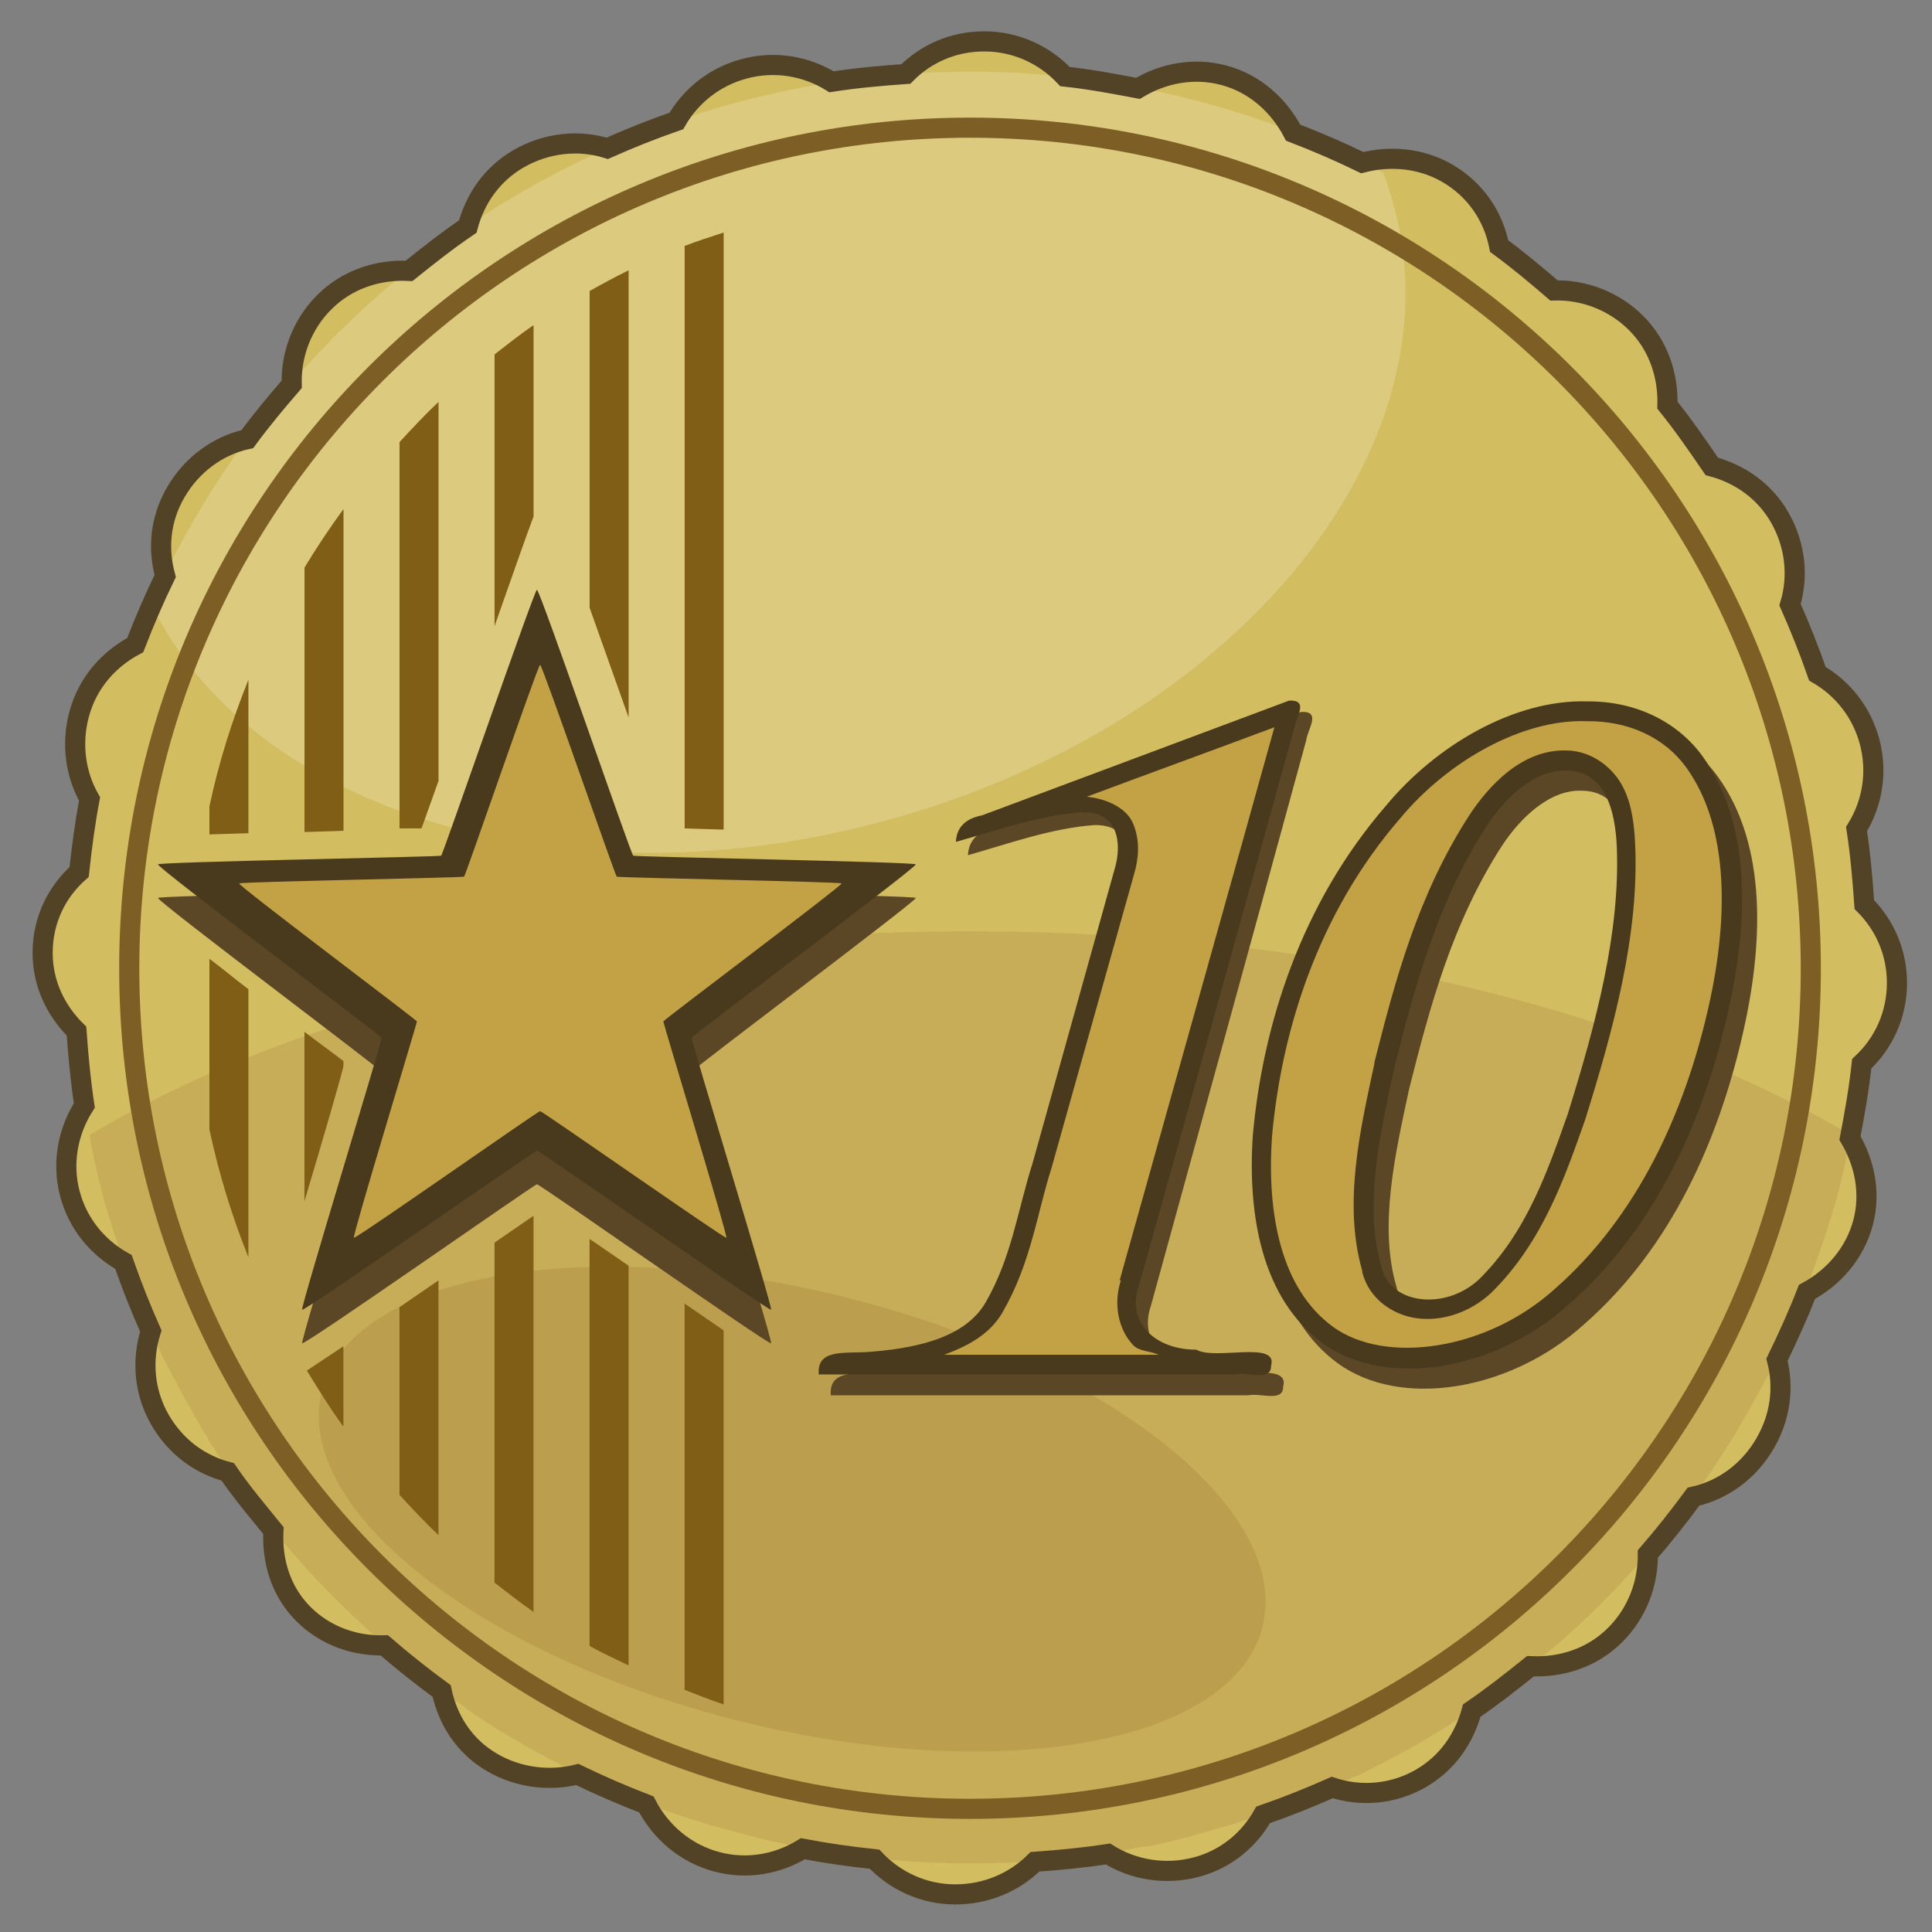 <?xml version="1.0" encoding="UTF-8" standalone="no"?>
<!-- Created with Inkscape (http://www.inkscape.org/) -->

<svg
 xmlns:dc="http://purl.org/dc/elements/1.1/"
 xmlns:cc="http://creativecommons.org/ns#"
 xmlns:rdf="http://www.w3.org/1999/02/22-rdf-syntax-ns#"
 xmlns:svg="http://www.w3.org/2000/svg"
 xmlns="http://www.w3.org/2000/svg"
 version="1.0"
 width="100%"
 height="100%"
 viewBox="0 0 48 48"
 id="svg2383">
<rect x="0" y="0" width="48" height="48" fill="#808080" stroke="none"/>
<defs
 id="defs2385" />
<path
 d="m 24.45,1.028 c -0.768,0 -1.453,0.309 -1.944,0.81 -0.625,0.044 -1.237,0.099 -1.847,0.194 C 20.035,1.644 19.256,1.503 18.489,1.709 17.746,1.908 17.16,2.387 16.804,3.005 16.222,3.207 15.646,3.437 15.087,3.685 14.384,3.463 13.577,3.544 12.884,3.944 12.22,4.328 11.803,4.943 11.621,5.629 11.118,5.97 10.635,6.351 10.163,6.73 9.408,6.691 8.635,6.93 8.057,7.508 7.495,8.069 7.227,8.819 7.247,9.549 6.867,9.989 6.49,10.44 6.145,10.91 5.42,11.068 4.768,11.538 4.364,12.238 3.979,12.904 3.919,13.631 4.104,14.311 3.832,14.87 3.585,15.445 3.359,16.028 2.698,16.379 2.175,16.968 1.966,17.746 1.768,18.484 1.876,19.239 2.225,19.851 c -0.112,0.589 -0.194,1.21 -0.259,1.814 -0.557,0.491 -0.907,1.197 -0.907,2.009 -4e-7,0.764 0.328,1.439 0.842,1.944 0.043,0.614 0.103,1.247 0.194,1.847 -0.407,0.636 -0.563,1.431 -0.356,2.203 0.201,0.749 0.694,1.331 1.328,1.685 0.203,0.584 0.431,1.156 0.68,1.717 -0.229,0.709 -0.172,1.512 0.227,2.203 0.387,0.671 0.989,1.114 1.685,1.296 0.345,0.507 0.749,0.982 1.134,1.458 -0.04,0.745 0.176,1.505 0.745,2.073 0.551,0.551 1.291,0.8 2.009,0.778 0.458,0.396 0.936,0.776 1.425,1.134 0.155,0.728 0.566,1.379 1.264,1.782 0.653,0.377 1.425,0.464 2.106,0.292 0.555,0.271 1.137,0.52 1.717,0.745 0.349,0.678 0.965,1.215 1.749,1.425 0.757,0.203 1.524,0.055 2.138,-0.324 0.589,0.112 1.177,0.195 1.782,0.259 0.503,0.535 1.213,0.875 2.009,0.875 0.773,0 1.474,-0.308 1.976,-0.81 0.61,-0.044 1.218,-0.102 1.814,-0.194 0.631,0.395 1.425,0.532 2.203,0.324 0.738,-0.198 1.306,-0.681 1.652,-1.296 0.589,-0.203 1.152,-0.43 1.717,-0.68 0.704,0.233 1.507,0.175 2.203,-0.227 0.661,-0.382 1.076,-0.993 1.264,-1.685 0.502,-0.341 0.986,-0.722 1.458,-1.102 0.759,0.039 1.531,-0.202 2.106,-0.778 0.551,-0.551 0.818,-1.284 0.81,-2.009 0.398,-0.459 0.774,-0.935 1.134,-1.425 0.731,-0.16 1.378,-0.629 1.782,-1.328 0.383,-0.663 0.47,-1.391 0.292,-2.073 0.266,-0.547 0.524,-1.114 0.745,-1.685 0.653,-0.351 1.189,-0.954 1.393,-1.717 0.199,-0.743 0.038,-1.493 -0.324,-2.106 0.117,-0.609 0.225,-1.221 0.292,-1.847 0.541,-0.501 0.875,-1.212 0.875,-2.009 0,-0.763 -0.307,-1.443 -0.81,-1.944 -0.044,-0.626 -0.099,-1.269 -0.194,-1.879 0.39,-0.625 0.529,-1.404 0.324,-2.171 -0.199,-0.742 -0.677,-1.33 -1.296,-1.685 -0.201,-0.578 -0.434,-1.162 -0.68,-1.717 0.213,-0.696 0.136,-1.487 -0.259,-2.171 -0.384,-0.665 -0.999,-1.081 -1.685,-1.264 C 42.174,11.069 41.822,10.556 41.427,10.067 41.448,9.333 41.21,8.587 40.649,8.026 40.091,7.468 39.336,7.195 38.608,7.216 38.167,6.836 37.717,6.46 37.247,6.115 37.099,5.372 36.662,4.711 35.951,4.3 35.298,3.924 34.53,3.863 33.845,4.041 33.28,3.765 32.719,3.524 32.128,3.296 31.78,2.628 31.187,2.079 30.411,1.871 29.657,1.668 28.895,1.821 28.273,2.195 27.682,2.083 27.065,1.967 26.459,1.903 25.957,1.365 25.243,1.028 24.45,1.028 z"
 id="p3302"
 style="fill:#d3bd61;fill-opacity:1" />
<path
 d="m 24.111,23.137 c -8.825,0 -16.704,1.97 -21.89,5.064 0.011,0.045 0.022,0.078 0.022,0.122 0.1,0.512 0.211,1.024 0.345,1.514 0.067,0.245 0.156,0.479 0.223,0.723 0.134,0.423 0.289,0.835 0.445,1.258 0.056,0.145 0.122,0.312 0.189,0.467 0.045,0.134 0.1,0.278 0.145,0.412 0.156,0.334 0.289,0.668 0.445,1.002 0.167,0.323 0.334,0.634 0.501,0.946 0.178,0.312 0.356,0.634 0.534,0.946 0.056,0.067 0.089,0.134 0.134,0.223 0.245,0.378 0.512,0.779 0.79,1.146 0.3,0.423 0.612,0.835 0.935,1.235 0.078,0.089 0.145,0.167 0.223,0.245 0.401,0.49 0.835,0.935 1.291,1.391 0.401,0.39 0.812,0.779 1.258,1.157 0.033,0.033 0.078,0.089 0.122,0.134 0.033,0.022 0.089,0.056 0.122,0.089 0.122,0.1 0.256,0.178 0.378,0.278 0.189,0.156 0.367,0.334 0.556,0.467 0.189,0.134 0.39,0.256 0.579,0.39 0.056,0.033 0.122,0.111 0.178,0.145 1.469,1.002 3.072,1.803 4.752,2.426 0.011,0.011 0.033,0.022 0.067,0.033 0.568,0.211 1.191,0.401 1.792,0.556 0.579,0.167 1.157,0.3 1.758,0.412 0.1,0.022 0.2,0.045 0.312,0.067 0.579,0.1 1.18,0.167 1.792,0.223 0.657,0.056 1.324,0.089 2.003,0.089 0.69,0 1.347,-0.033 2.014,-0.089 0.456,-0.045 0.901,-0.089 1.347,-0.167 0.289,-0.033 0.579,-0.1 0.857,-0.145 0.078,-0.022 0.156,-0.022 0.245,-0.033 0.49,-0.1 0.946,-0.223 1.413,-0.356 0.033,0 0.045,-0.011 0.067,-0.022 0.211,-0.067 0.445,-0.122 0.657,-0.189 0.401,-0.122 0.801,-0.267 1.191,-0.412 0.59,-0.223 1.146,-0.456 1.703,-0.723 0.056,-0.022 0.1,-0.033 0.156,-0.056 0.523,-0.267 1.046,-0.534 1.547,-0.824 0.423,-0.256 0.846,-0.501 1.258,-0.79 0.011,-0.011 0.011,-0.011 0.022,-0.022 0.289,-0.2 0.545,-0.401 0.824,-0.601 0.289,-0.223 0.568,-0.434 0.846,-0.657 0.1,-0.089 0.211,-0.167 0.312,-0.256 0.412,-0.345 0.812,-0.723 1.191,-1.091 0.011,-0.011 0.022,-0.022 0.033,-0.033 0.011,-0.022 0.022,-0.033 0.033,-0.045 0.512,-0.501 0.99,-1.046 1.447,-1.591 0.223,-0.278 0.445,-0.534 0.657,-0.812 0.178,-0.256 0.367,-0.512 0.534,-0.757 0.033,-0.056 0.067,-0.078 0.089,-0.134 0.2,-0.289 0.39,-0.601 0.579,-0.901 0.178,-0.312 0.356,-0.634 0.534,-0.946 0.167,-0.312 0.334,-0.623 0.501,-0.946 0.223,-0.467 0.401,-0.935 0.59,-1.413 0.056,-0.156 0.134,-0.323 0.189,-0.467 0.156,-0.412 0.312,-0.846 0.445,-1.258 0.067,-0.256 0.156,-0.479 0.223,-0.723 0.134,-0.501 0.245,-0.99 0.345,-1.514 0,-0.045 0.011,-0.078 0.022,-0.122 -5.197,-3.083 -13.043,-5.064 -21.868,-5.064 z"
 id="p3304"
 style="fill:#875a2a;fill-opacity:0.153" />
<path
 d="m 31.367,40.409 c -0.723,2.916 -6.544,3.962 -12.998,2.348 C 11.914,41.144 7.262,37.471 7.997,34.566 8.72,31.662 14.541,30.616 20.995,32.229 c 6.455,1.614 11.107,5.275 10.372,8.18 z"
 id="p3312"
 style="fill:#703c0f;fill-opacity:0.131" />
<path
 d="m 24.111,1.781 c -9.07,0 -16.882,5.431 -20.355,13.221 2.471,5.13 10.194,7.545 18.162,5.409 C 30.588,18.085 36.275,11.252 34.639,5.142 34.561,4.841 34.472,4.574 34.361,4.285 31.278,2.694 27.817,1.781 24.111,1.781 z"
 id="p3316"
 style="fill:#f8eed8;fill-opacity:0.257" />
<path
 d="m 24.45,1.028 c -0.768,0 -1.453,0.309 -1.944,0.81 -0.625,0.044 -1.237,0.099 -1.847,0.194 C 20.035,1.644 19.256,1.503 18.489,1.709 17.746,1.908 17.16,2.387 16.804,3.005 16.222,3.207 15.646,3.437 15.087,3.685 14.384,3.463 13.577,3.544 12.884,3.944 12.22,4.328 11.803,4.943 11.621,5.629 11.118,5.97 10.635,6.351 10.163,6.73 9.408,6.691 8.635,6.93 8.057,7.508 7.495,8.069 7.227,8.819 7.247,9.549 6.867,9.989 6.49,10.44 6.145,10.91 c -0.725,0.158 -1.378,0.628 -1.782,1.328 -0.385,0.667 -0.445,1.393 -0.259,2.073 -0.273,0.559 -0.519,1.133 -0.745,1.717 -0.661,0.351 -1.185,0.939 -1.393,1.717 -0.198,0.738 -0.09,1.494 0.259,2.106 -0.112,0.589 -0.194,1.21 -0.259,1.814 -0.557,0.491 -0.907,1.197 -0.907,2.009 -4e-7,0.764 0.328,1.439 0.842,1.944 0.043,0.614 0.103,1.247 0.194,1.847 -0.407,0.636 -0.563,1.431 -0.356,2.203 0.201,0.749 0.694,1.331 1.328,1.685 0.203,0.584 0.431,1.156 0.68,1.717 -0.229,0.709 -0.172,1.512 0.227,2.203 0.387,0.671 0.989,1.114 1.685,1.296 0.345,0.507 0.749,0.982 1.134,1.458 -0.04,0.745 0.176,1.505 0.745,2.073 0.551,0.551 1.291,0.8 2.009,0.778 0.458,0.396 0.936,0.776 1.425,1.134 0.155,0.728 0.566,1.379 1.264,1.782 0.653,0.377 1.425,0.464 2.106,0.292 0.555,0.271 1.137,0.52 1.717,0.745 0.349,0.678 0.965,1.215 1.749,1.425 0.757,0.203 1.524,0.055 2.138,-0.324 0.589,0.112 1.177,0.195 1.782,0.259 0.503,0.535 1.213,0.875 2.009,0.875 0.773,0 1.474,-0.308 1.976,-0.81 0.61,-0.044 1.218,-0.102 1.814,-0.194 0.631,0.395 1.425,0.532 2.203,0.324 0.738,-0.198 1.306,-0.681 1.652,-1.296 0.589,-0.203 1.152,-0.43 1.717,-0.68 0.704,0.233 1.507,0.175 2.203,-0.227 0.661,-0.382 1.076,-0.993 1.264,-1.685 0.502,-0.341 0.986,-0.722 1.458,-1.102 0.759,0.039 1.531,-0.202 2.106,-0.778 0.551,-0.551 0.818,-1.284 0.81,-2.009 0.398,-0.459 0.774,-0.935 1.134,-1.425 0.731,-0.16 1.378,-0.629 1.782,-1.328 0.383,-0.663 0.47,-1.391 0.292,-2.073 0.266,-0.547 0.524,-1.114 0.745,-1.685 0.653,-0.351 1.189,-0.954 1.393,-1.717 0.199,-0.743 0.038,-1.493 -0.324,-2.106 0.117,-0.609 0.225,-1.221 0.292,-1.847 0.541,-0.501 0.875,-1.212 0.875,-2.009 0,-0.763 -0.307,-1.443 -0.81,-1.944 -0.044,-0.626 -0.099,-1.269 -0.194,-1.879 0.39,-0.625 0.529,-1.404 0.324,-2.171 -0.199,-0.742 -0.677,-1.33 -1.296,-1.685 -0.201,-0.578 -0.434,-1.162 -0.68,-1.717 0.213,-0.696 0.136,-1.487 -0.259,-2.171 -0.384,-0.665 -0.999,-1.081 -1.685,-1.264 C 42.174,11.069 41.822,10.556 41.427,10.067 41.448,9.333 41.21,8.587 40.649,8.026 40.091,7.468 39.336,7.195 38.608,7.216 38.167,6.836 37.717,6.46 37.247,6.115 37.099,5.372 36.662,4.711 35.951,4.3 35.298,3.924 34.53,3.863 33.845,4.041 33.28,3.765 32.719,3.524 32.128,3.296 31.78,2.628 31.187,2.079 30.411,1.871 29.657,1.668 28.895,1.821 28.273,2.195 27.682,2.083 27.065,1.967 26.459,1.903 25.957,1.365 25.243,1.028 24.45,1.028 z"
 id="p2480"
 style="fill:none;stroke:#524326;stroke-width:0.5" />
<path
 d="m 27.173,20.5 c -1.044,0.078 -2.088,0.451 -3.124,0.747 0.017,-0.339 0.205,-0.582 0.65,-0.668 2.542,-0.964 5.092,-1.927 7.626,-2.891 0.514,-0.026 0.163,0.425 0.128,0.703 -0.676,2.483 -3.252,11.849 -3.86,14.054 -0.308,0.894 0.385,1.597 1.429,1.597 0.462,0.278 2.046,-0.243 1.857,0.408 0.009,0.399 -0.573,0.148 -0.873,0.217 -3.449,0 -6.907,0 -10.365,0 -0.051,-0.642 0.616,-0.53 1.198,-0.564 1.027,-0.078 2.405,-0.286 2.953,-1.259 0.65,-1.146 0.796,-2.344 1.164,-3.507 0.514,-1.866 1.66,-6.042 2.046,-7.439 0.171,-0.608 0.086,-1.432 -0.83,-1.398 l 0,0 z"
 id="p3333"
 style="font-size:13.5px;font-style:normal;font-variant:normal;font-weight:normal;font-stretch:normal;fill:#5b4726;fill-opacity:1;font-family:FreeSerif;-inkscape-font-specification:FreeSerif" />
<path
 d="m 13.34,15.488 c 0.077,0 2.33,6.559 2.392,6.605 0.046,0.046 6.991,0.154 7.022,0.216 0.015,0.077 -5.54,4.244 -5.571,4.321 -0.015,0.062 2.022,6.698 1.975,6.744 -0.062,0.046 -5.741,-3.951 -5.818,-3.951 -0.062,0 -5.756,3.997 -5.834,3.951 -0.046,-0.046 1.991,-6.682 1.975,-6.744 -0.031,-0.077 -5.587,-4.244 -5.556,-4.321 0.015,-0.062 6.96,-0.17 7.037,-0.216 0.046,-0.046 2.315,-6.605 2.377,-6.605 z"
 id="p3358"
 style="color:#000000;fill:#5b4726;fill-opacity:1;fill-rule:nonzero;stroke-width:1;stroke-linecap:butt;stroke-linejoin:miter;stroke-miterlimit:4;stroke-opacity:1;stroke-dasharray:none;stroke-dashoffset:0;marker:none;visibility:visible;display:inline;overflow:visible;enable-background:accumulate" />
<path
 d="m 13.34,14.654 c 0.077,0 2.33,6.559 2.392,6.605 0.046,0.031 6.991,0.154 7.022,0.216 0.015,0.077 -5.54,4.244 -5.571,4.306 -0.015,0.077 2.022,6.713 1.975,6.76 -0.062,0.031 -5.741,-3.951 -5.818,-3.951 -0.062,0 -5.756,3.982 -5.834,3.951 -0.046,-0.046 1.991,-6.682 1.975,-6.76 -0.031,-0.062 -5.587,-4.229 -5.556,-4.306 0.015,-0.062 6.96,-0.185 7.037,-0.216 0.046,-0.046 2.315,-6.605 2.377,-6.605 z"
 id="p3356"
 style="color:#000000;fill:#493a1e;fill-opacity:1;fill-rule:nonzero;stroke-width:1;stroke-linecap:butt;stroke-linejoin:miter;stroke-miterlimit:4;stroke-opacity:1;stroke-dasharray:none;stroke-dashoffset:0;marker:none;visibility:visible;display:inline;overflow:visible;enable-background:accumulate" />
<path
 d="m 13.419,16.518 c 0.056,0 1.862,5.234 1.904,5.262 0.042,0.028 5.558,0.127 5.587,0.169 0.014,0.056 -4.401,3.372 -4.43,3.428 0,0.056 1.608,5.333 1.566,5.375 -0.042,0.028 -4.571,-3.146 -4.627,-3.146 -0.056,0 -4.571,3.174 -4.627,3.146 -0.042,-0.042 1.566,-5.318 1.566,-5.375 -0.028,-0.056 -4.444,-3.372 -4.416,-3.428 0.014,-0.042 5.53,-0.141 5.587,-0.169 0.042,-0.028 1.834,-5.262 1.89,-5.262 z"
 id="p3360"
 style="color:#000000;fill:#c3a145;fill-opacity:1;fill-rule:nonzero;stroke:none;stroke-width:1px;marker:none;visibility:visible;display:inline;overflow:visible;enable-background:accumulate" />
<path
 d="m 26.873,20.18 c -1.044,0.077 -2.088,0.445 -3.124,0.736 0.017,-0.334 0.205,-0.573 0.65,-0.659 2.542,-0.95 5.092,-1.9 7.626,-2.85 0.514,-0.026 0.163,0.419 0.128,0.693 -0.676,2.448 -3.252,11.683 -3.86,13.857 -0.308,0.882 0.385,1.575 1.429,1.575 0.462,0.274 2.046,-0.24 1.857,0.402 0.009,0.394 -0.573,0.145 -0.873,0.214 -3.449,0 -6.907,0 -10.365,0 -0.051,-0.633 0.616,-0.522 1.198,-0.556 1.027,-0.077 2.405,-0.282 2.953,-1.241 0.65,-1.13 0.796,-2.311 1.164,-3.458 0.514,-1.84 1.66,-5.957 2.046,-7.335 0.171,-0.599 0.086,-1.412 -0.83,-1.378 l 0,0 z"
 id="path3880"
 style="font-size:13.5px;font-style:normal;font-variant:normal;font-weight:normal;font-stretch:normal;fill:#493a1e;fill-opacity:1;font-family:FreeSerif;-inkscape-font-specification:FreeSerif" />
<path
 d="m 44.989,24.061 c 0,11.525 -9.354,20.879 -20.889,20.879 -11.535,0 -20.889,-9.354 -20.889,-20.879 0,-11.535 9.354,-20.889 20.889,-20.889 11.535,0 20.889,9.354 20.889,20.889 z"
 id="path2995"
 style="fill:none;stroke:#7d5f26;stroke-width:0.5;stroke-opacity:1" />
<path
 d="M 17.979,5.777 C 17.655,5.886 17.326,5.985 17.01,6.11 l 0,14.471 c 0.086,0.005 0.718,0.023 0.969,0.03 l 0,-14.834 z M 15.617,6.716 C 15.289,6.877 14.967,7.051 14.649,7.23 l 0,7.871 c 0.404,1.138 0.599,1.68 0.969,2.725 l 0,-11.111 z m -2.361,1.362 c -0.33,0.224 -0.654,0.483 -0.969,0.727 l 0,6.751 c 0.434,-1.227 0.744,-2.126 0.969,-2.725 l 0,-4.753 z M 10.895,9.985 C 10.554,10.305 10.243,10.641 9.926,10.984 l 0,9.597 c 0.066,-0.003 0.539,0.002 0.545,0 0.008,-0.008 0.321,-0.897 0.424,-1.181 l 0,-9.415 z M 8.533,12.649 C 8.19,13.117 7.865,13.604 7.565,14.102 l 0,6.569 c 0.42,-0.01 0.642,-0.022 0.969,-0.03 l 0,-7.992 z m -2.361,4.238 c -0.408,1.017 -0.737,2.054 -0.969,3.148 l 0,0.696 c 0.379,-0.009 0.585,-0.021 0.969,-0.03 l 0,-3.815 z m -0.969,6.933 0,4.238 c 0.232,1.095 0.56,2.161 0.969,3.179 l 0,-6.66 C 5.741,24.249 5.686,24.188 5.203,23.82 z m 2.361,1.816 0,4.208 C 8.037,28.269 8.52,26.589 8.533,26.484 l 0,-0.121 C 8.519,26.346 7.796,25.815 7.565,25.637 z m 5.691,4.571 c -0.076,0.047 -0.696,0.481 -0.969,0.666 l 0,8.446 c 0.315,0.244 0.639,0.502 0.969,0.727 l 0,-9.839 z m 1.393,0.575 0,10.111 c 0.316,0.178 0.642,0.324 0.969,0.484 l 0,-9.93 c -0.388,-0.267 -0.719,-0.498 -0.969,-0.666 z m -3.754,1.029 c -0.442,0.304 -0.486,0.334 -0.969,0.666 l 0,4.662 c 0.315,0.341 0.63,0.682 0.969,0.999 l 0,-6.327 z m 6.115,0.575 0,9.597 c 0.317,0.126 0.644,0.254 0.969,0.363 l 0,-9.294 C 17.599,32.792 17.395,32.654 17.01,32.388 z m -8.477,1.06 c -0.305,0.209 -0.64,0.423 -0.908,0.605 0.29,0.476 0.579,0.944 0.908,1.393 l 0,-1.998 z"
 id="path2997"
 style="font-size:medium;font-style:normal;font-variant:normal;font-weight:normal;font-stretch:normal;text-indent:0;text-align:start;text-decoration:none;line-height:normal;letter-spacing:normal;word-spacing:normal;text-transform:none;direction:ltr;block-progression:tb;writing-mode:lr-tb;text-anchor:start;baseline-shift:baseline;color:#000000;fill:#805e15;fill-opacity:1;stroke:none;stroke-width:1px;marker:none;visibility:visible;display:inline;overflow:visible;enable-background:accumulate;font-family:Sans;-inkscape-font-specification:Sans" />
<path
 d="m 31.663,18.068 c -1.549,0.58 -3.109,1.146 -4.662,1.726 0.508,0.052 0.992,0.286 1.15,0.666 0.18,0.43 0.138,0.866 0.03,1.241 -0.385,1.377 -1.545,5.486 -2.059,7.326 -0.35,1.09 -0.503,2.343 -1.211,3.572 -0.326,0.57 -0.895,0.851 -1.453,1.06 l 5.328,0 c -0.206,-0.098 -0.483,-0.079 -0.636,-0.242 -0.371,-0.397 -0.492,-1.029 -0.303,-1.605 l -0.03,0 c 0.603,-2.159 3.149,-11.227 3.845,-13.744 z"
 id="path3815"
 style="font-size:13.5px;font-style:normal;font-variant:normal;font-weight:normal;font-stretch:normal;color:#000000;fill:#c3a145;fill-opacity:1;fill-rule:nonzero;stroke:none;stroke-width:1px;marker:none;visibility:visible;display:inline;overflow:visible;enable-background:accumulate;font-family:FreeSerif;-inkscape-font-specification:FreeSerif" />
<g
 transform="matrix(0.931,0,-0.242,0.931,17.119,2.08)"
 id="text3951"
 style="font-size:24.806px;font-style:normal;font-variant:normal;font-weight:normal;font-stretch:normal;line-height:125%;letter-spacing:0px;word-spacing:0px;color:#000000;fill:#5b4726;fill-opacity:1;fill-rule:nonzero;stroke:none;stroke-width:1.041;marker:none;visibility:visible;display:inline;overflow:visible;enable-background:accumulate;font-family:FreeSerif;-inkscape-font-specification:FreeSerif">
<path
 d="m 28.785,17.019 c -1.93,-0.052 -3.706,1.148 -4.641,2.792 -1.58,2.615 -1.764,5.843 -1.261,8.793 0.412,2.136 1.379,4.358 3.301,5.54 1.996,1.225 4.799,0.748 6.307,-1.037 1.822,-2.068 2.291,-4.957 2.223,-7.628 -0.058,-2.492 -0.655,-5.156 -2.454,-6.989 -0.906,-0.923 -2.175,-1.486 -3.475,-1.47 z m -0.061,1.847 c 1.058,0.007 1.584,1.117 1.855,1.986 0.707,2.317 0.684,4.781 0.56,7.178 -0.142,1.514 -0.274,3.157 -1.22,4.411 -0.698,0.855 -2.224,0.661 -2.697,-0.34 -0.89,-1.606 -0.954,-3.504 -1.033,-5.297 -0.016,-2.171 -0.002,-4.417 0.792,-6.47 0.292,-0.731 0.87,-1.498 1.742,-1.468 z"
 id="path3958"
 style="color:#000000;fill:#5b4726;fill-opacity:1;fill-rule:nonzero;stroke-width:1.041;marker:none;visibility:visible;display:inline;overflow:visible;enable-background:accumulate" />
</g>
<g
 transform="matrix(0.931,0,-0.242,0.931,16.744,1.581)"
 id="g3979"
 style="font-size:24.806px;font-style:normal;font-variant:normal;font-weight:normal;font-stretch:normal;line-height:125%;letter-spacing:0px;word-spacing:0px;color:#000000;fill:#493a1e;fill-opacity:1;fill-rule:nonzero;stroke:none;stroke-width:1.041;marker:none;visibility:visible;display:inline;overflow:visible;enable-background:accumulate;font-family:FreeSerif;-inkscape-font-specification:FreeSerif">
<path
 d="m 28.785,17.019 c -1.93,-0.052 -3.706,1.148 -4.641,2.792 -1.58,2.615 -1.764,5.843 -1.261,8.793 0.412,2.136 1.379,4.358 3.301,5.54 1.996,1.225 4.799,0.748 6.307,-1.037 1.822,-2.068 2.291,-4.957 2.223,-7.628 -0.058,-2.492 -0.655,-5.156 -2.454,-6.989 -0.906,-0.923 -2.175,-1.486 -3.475,-1.47 z m -0.061,1.847 c 1.058,0.007 1.584,1.117 1.855,1.986 0.707,2.317 0.684,4.781 0.56,7.178 -0.142,1.514 -0.274,3.157 -1.22,4.411 -0.698,0.855 -2.224,0.661 -2.697,-0.34 -0.89,-1.606 -0.954,-3.504 -1.033,-5.297 -0.016,-2.171 -0.002,-4.417 0.792,-6.47 0.292,-0.731 0.87,-1.498 1.742,-1.468 z"
 id="path3981"
 style="color:#000000;fill:#493a1e;fill-opacity:1;fill-rule:nonzero;stroke-width:1.041;marker:none;visibility:visible;display:inline;overflow:visible;enable-background:accumulate" />
</g>
<path
 d="m 39.383,17.917 c -1.572,-0.043 -3.415,0.99 -4.602,2.422 -2.022,2.339 -2.939,5.236 -3.179,7.901 -0.129,1.907 0.215,3.773 1.514,4.723 1.296,0.946 3.819,0.591 5.51,-0.938 2.091,-1.832 3.214,-4.417 3.784,-6.842 0.535,-2.256 0.578,-4.599 -0.515,-6.115 -0.524,-0.726 -1.412,-1.163 -2.482,-1.15 l -0.03,0 z m -0.484,0.727 c 0.01,7.2e-5 0.02,-2.75e-4 0.03,0 0.646,0.017 1.159,0.448 1.393,0.908 0.238,0.467 0.28,0.985 0.303,1.423 0.101,2.264 -0.541,4.599 -1.241,6.842 -0.498,1.405 -1.047,3.033 -2.331,4.299 -0.536,0.498 -1.221,0.718 -1.847,0.636 -0.612,-0.08 -1.202,-0.494 -1.362,-1.15 -0.002,-0.007 0.007,-0.026 0,-0.03 -0.476,-1.662 -0.055,-3.491 0.303,-5.147 l 0,-0.03 c 0.512,-2.024 1.074,-4.156 2.361,-6.146 0.491,-0.743 1.307,-1.625 2.392,-1.605 z"
 id="path4011"
 style="font-size:24.806px;font-style:normal;font-variant:normal;font-weight:normal;font-stretch:normal;line-height:125%;letter-spacing:0px;word-spacing:0px;color:#000000;fill:#c3a145;fill-opacity:1;fill-rule:nonzero;stroke:none;stroke-width:1.041;marker:none;visibility:visible;display:inline;overflow:visible;enable-background:accumulate;font-family:FreeSerif;-inkscape-font-specification:FreeSerif" />
</svg>
